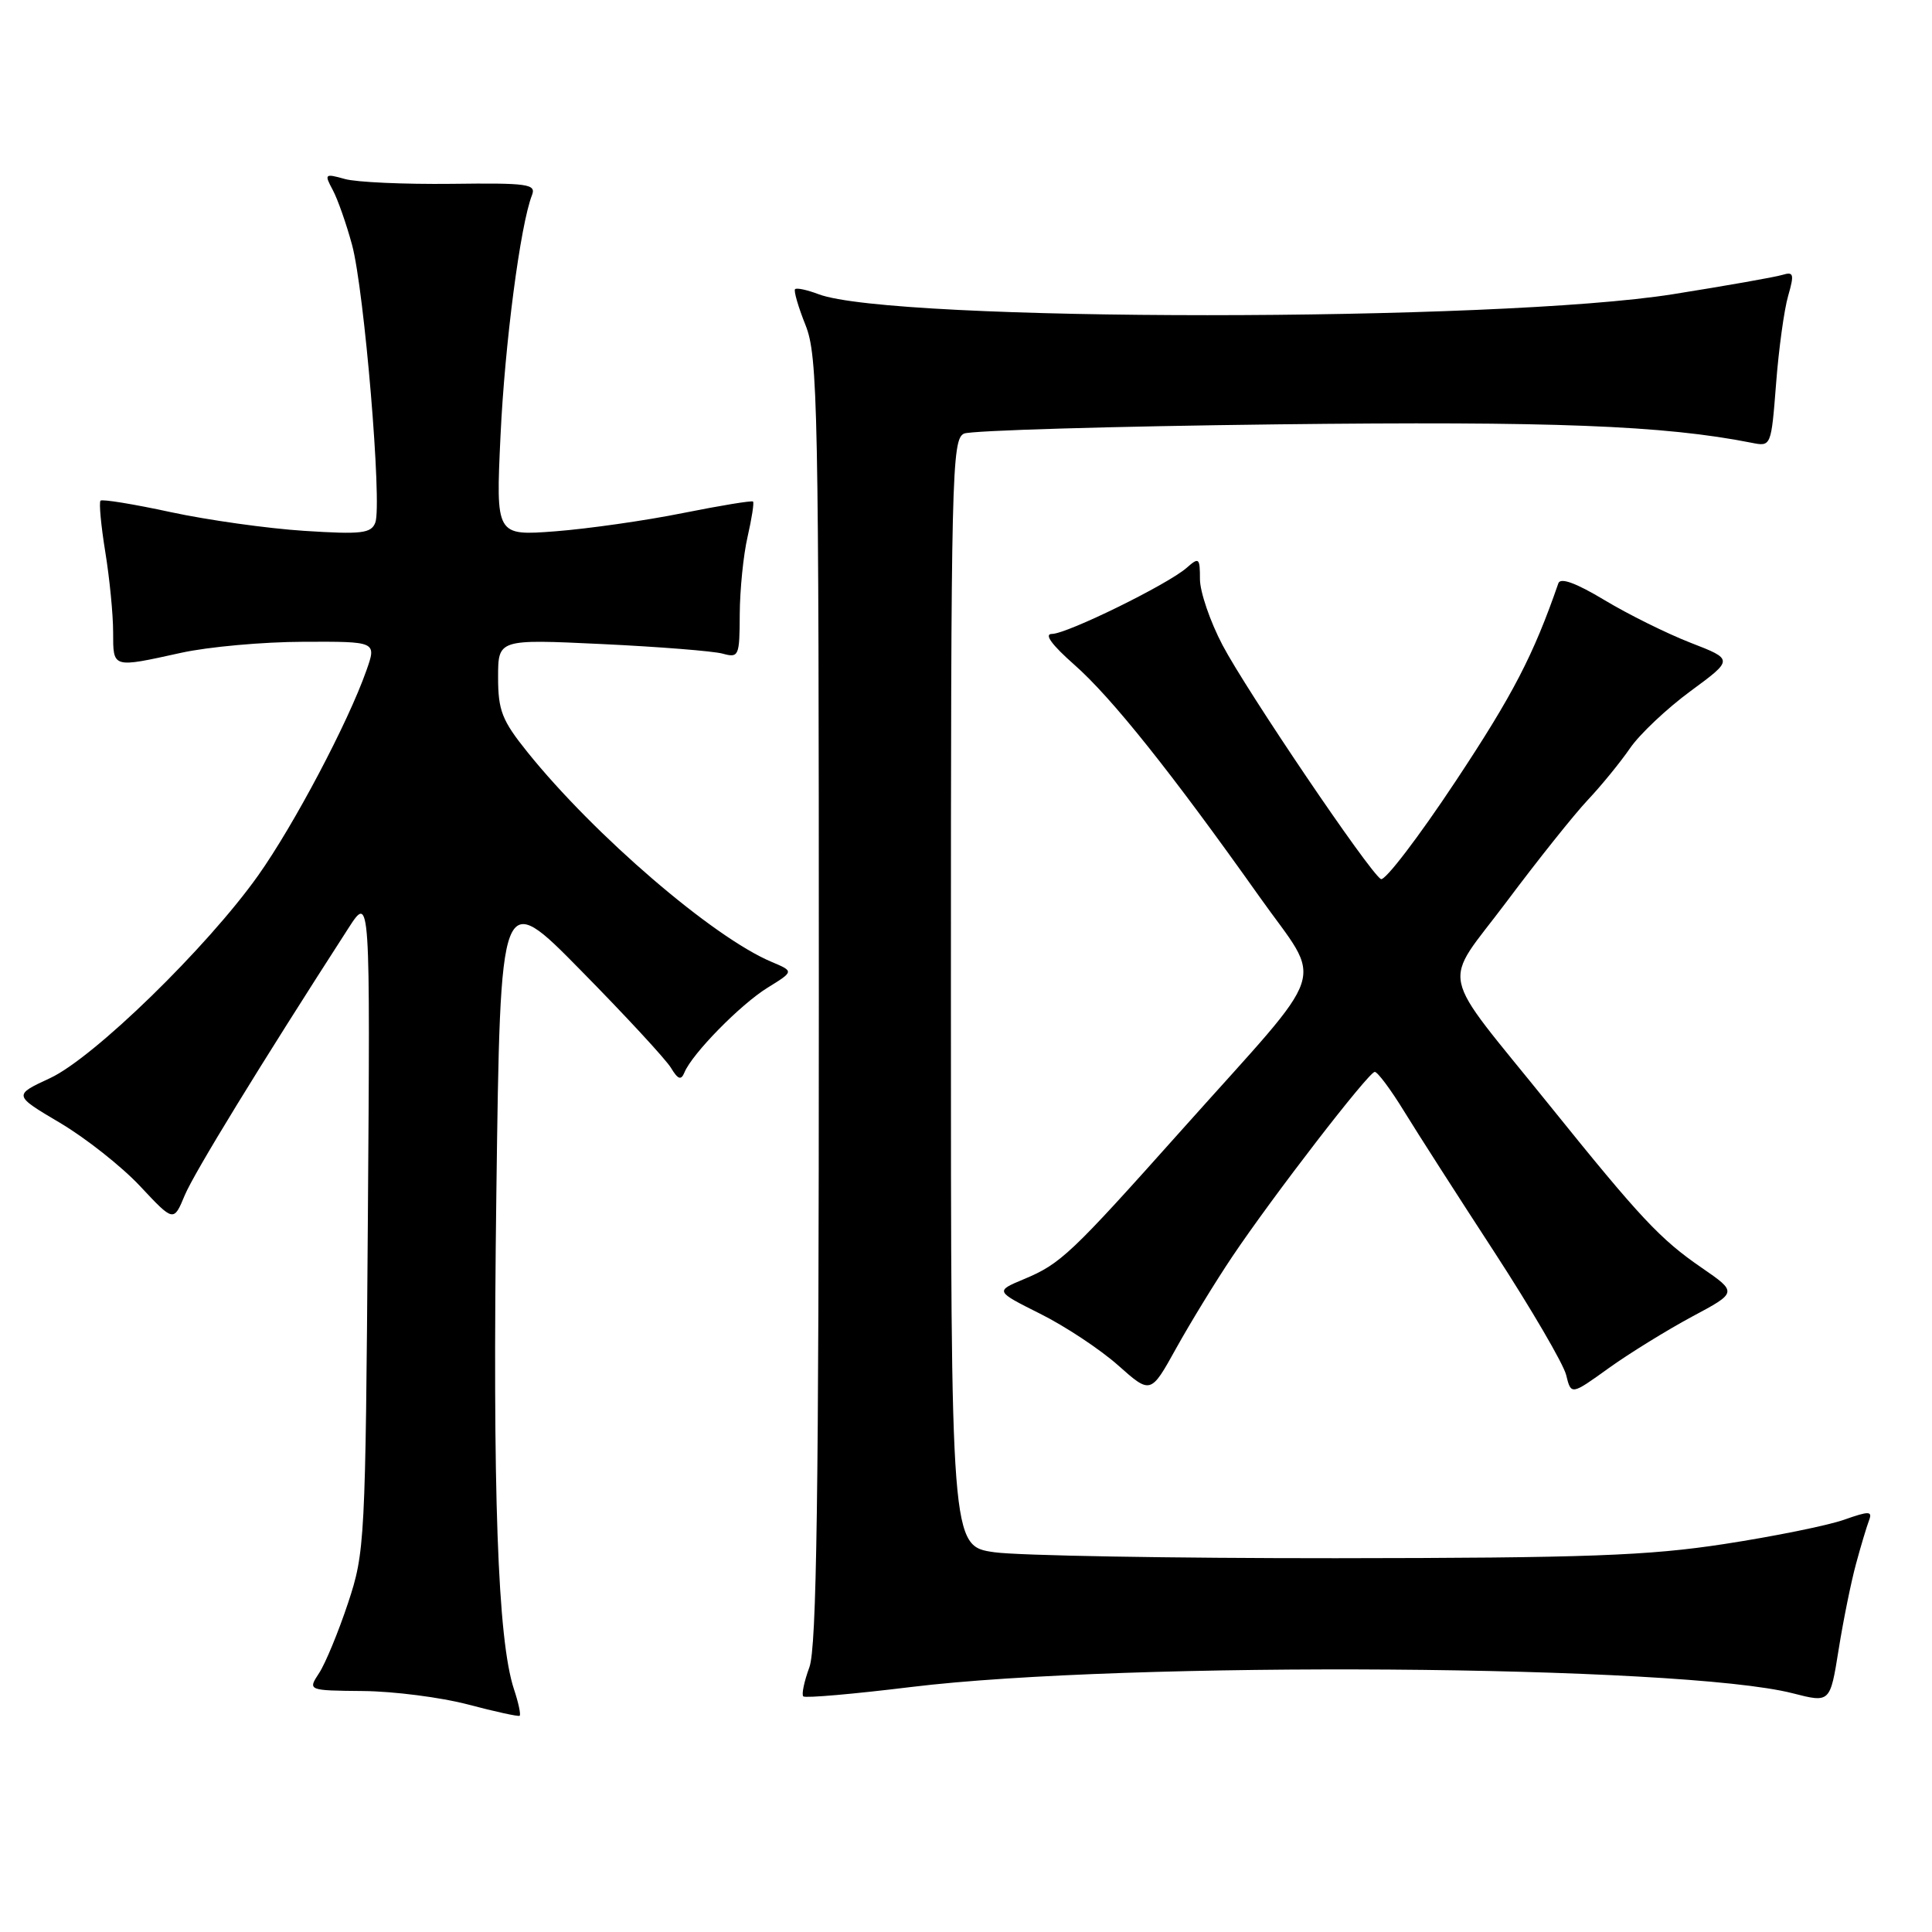 <?xml version="1.0" encoding="UTF-8" standalone="no"?>
<!DOCTYPE svg PUBLIC "-//W3C//DTD SVG 1.1//EN" "http://www.w3.org/Graphics/SVG/1.1/DTD/svg11.dtd" >
<svg xmlns="http://www.w3.org/2000/svg" xmlns:xlink="http://www.w3.org/1999/xlink" version="1.1" viewBox="0 0 256 256">
 <g >
 <path fill="currentColor"
d=" M 68.10 223.82 C 65.94 217.26 65.25 197.83 65.77 158.12 C 66.30 117.73 66.30 117.73 77.00 128.62 C 82.89 134.60 88.25 140.40 88.91 141.50 C 89.84 143.04 90.25 143.18 90.69 142.11 C 91.71 139.62 98.11 133.10 101.70 130.88 C 105.21 128.71 105.21 128.71 102.25 127.46 C 94.48 124.20 78.76 110.69 69.89 99.66 C 66.52 95.47 66.00 94.15 66.00 89.75 C 66.00 84.69 66.00 84.69 79.75 85.34 C 87.31 85.70 94.51 86.27 95.75 86.61 C 97.90 87.20 98.00 86.96 98.02 81.37 C 98.04 78.14 98.50 73.53 99.06 71.12 C 99.61 68.71 99.94 66.61 99.78 66.46 C 99.63 66.30 95.45 66.99 90.50 67.98 C 85.55 68.98 77.95 70.06 73.60 70.40 C 65.70 71.00 65.70 71.00 66.32 57.75 C 66.89 45.53 68.95 29.79 70.49 25.86 C 71.07 24.38 69.95 24.23 59.82 24.36 C 53.59 24.43 47.24 24.15 45.70 23.72 C 43.03 22.97 42.95 23.05 44.09 25.17 C 44.75 26.40 45.90 29.68 46.65 32.45 C 48.27 38.44 50.65 66.86 49.73 69.25 C 49.18 70.68 47.90 70.83 40.30 70.34 C 35.46 70.03 27.50 68.91 22.62 67.86 C 17.73 66.80 13.55 66.12 13.32 66.34 C 13.10 66.57 13.38 69.62 13.95 73.13 C 14.52 76.63 14.99 81.41 14.99 83.75 C 15.00 88.58 14.81 88.52 24.00 86.50 C 27.58 85.71 34.87 85.05 40.21 85.04 C 49.91 85.00 49.91 85.00 48.54 88.87 C 46.12 95.74 38.95 109.32 34.21 116.00 C 27.45 125.53 12.42 140.17 6.63 142.86 C 1.76 145.12 1.76 145.12 7.96 148.79 C 11.37 150.81 16.15 154.59 18.58 157.19 C 23.01 161.92 23.01 161.92 24.48 158.38 C 25.74 155.38 34.43 141.19 46.16 123.00 C 49.06 118.50 49.06 118.50 48.74 162.00 C 48.43 204.31 48.35 205.69 46.11 212.43 C 44.84 216.25 43.12 220.41 42.29 221.68 C 40.77 224.00 40.77 224.00 48.13 224.07 C 52.19 224.11 58.42 224.91 62.00 225.85 C 65.58 226.80 68.66 227.47 68.85 227.35 C 69.04 227.23 68.71 225.64 68.10 223.82 Z  M 245.94 207.19 C 246.58 204.82 247.36 202.23 247.66 201.45 C 248.13 200.21 247.67 200.20 244.33 201.38 C 242.20 202.13 235.07 203.58 228.48 204.59 C 218.39 206.14 210.27 206.44 177.00 206.47 C 155.28 206.48 134.91 206.13 131.75 205.68 C 126.00 204.86 126.00 204.86 126.00 131.54 C 126.00 62.66 126.11 58.17 127.75 57.45 C 128.71 57.04 147.35 56.49 169.16 56.23 C 205.78 55.80 220.47 56.37 232.10 58.67 C 234.68 59.19 234.69 59.17 235.34 50.84 C 235.69 46.25 236.41 41.02 236.94 39.20 C 237.77 36.32 237.67 35.97 236.19 36.42 C 235.26 36.71 228.74 37.86 221.70 38.98 C 198.41 42.69 118.20 42.69 108.45 38.98 C 106.95 38.41 105.56 38.11 105.35 38.32 C 105.15 38.52 105.77 40.67 106.74 43.09 C 108.37 47.18 108.50 53.69 108.50 132.50 C 108.50 198.18 108.21 218.28 107.25 220.91 C 106.56 222.79 106.19 224.53 106.44 224.78 C 106.69 225.03 113.11 224.47 120.70 223.54 C 149.19 220.06 222.75 220.58 237.55 224.37 C 242.50 225.64 242.50 225.64 243.63 218.57 C 244.25 214.68 245.29 209.56 245.94 207.19 Z  M 163.27 166.53 C 168.66 158.50 181.33 142.08 182.16 142.03 C 182.53 142.02 184.28 144.36 186.05 147.25 C 187.82 150.14 193.23 158.57 198.07 166.00 C 202.90 173.43 207.15 180.71 207.52 182.18 C 208.18 184.87 208.18 184.87 213.17 181.28 C 215.92 179.31 220.88 176.25 224.19 174.47 C 230.22 171.25 230.22 171.25 225.49 167.99 C 219.99 164.21 217.39 161.44 205.34 146.48 C 190.32 127.83 190.99 131.02 199.64 119.47 C 203.74 113.99 208.58 107.92 210.39 106.00 C 212.20 104.08 214.72 100.99 215.99 99.14 C 217.26 97.29 220.86 93.89 224.00 91.58 C 229.71 87.38 229.71 87.38 224.01 85.17 C 220.88 83.95 215.75 81.41 212.61 79.52 C 208.82 77.24 206.76 76.49 206.49 77.29 C 203.18 86.84 200.49 92.03 192.89 103.50 C 187.95 110.96 183.48 116.80 182.97 116.48 C 181.39 115.51 165.19 91.56 161.99 85.48 C 160.35 82.36 159.00 78.42 159.00 76.74 C 159.00 73.91 158.87 73.80 157.25 75.23 C 154.76 77.43 141.37 84.00 139.38 84.00 C 138.31 84.00 139.37 85.45 142.33 88.06 C 147.30 92.43 155.23 102.38 166.87 118.80 C 175.40 130.85 176.54 127.38 156.75 149.54 C 141.83 166.25 140.56 167.45 135.66 169.50 C 131.86 171.09 131.86 171.09 137.83 174.08 C 141.12 175.72 145.76 178.79 148.14 180.90 C 152.47 184.75 152.47 184.75 155.85 178.65 C 157.71 175.30 161.05 169.84 163.27 166.53 Z "/>
</g>
</svg>